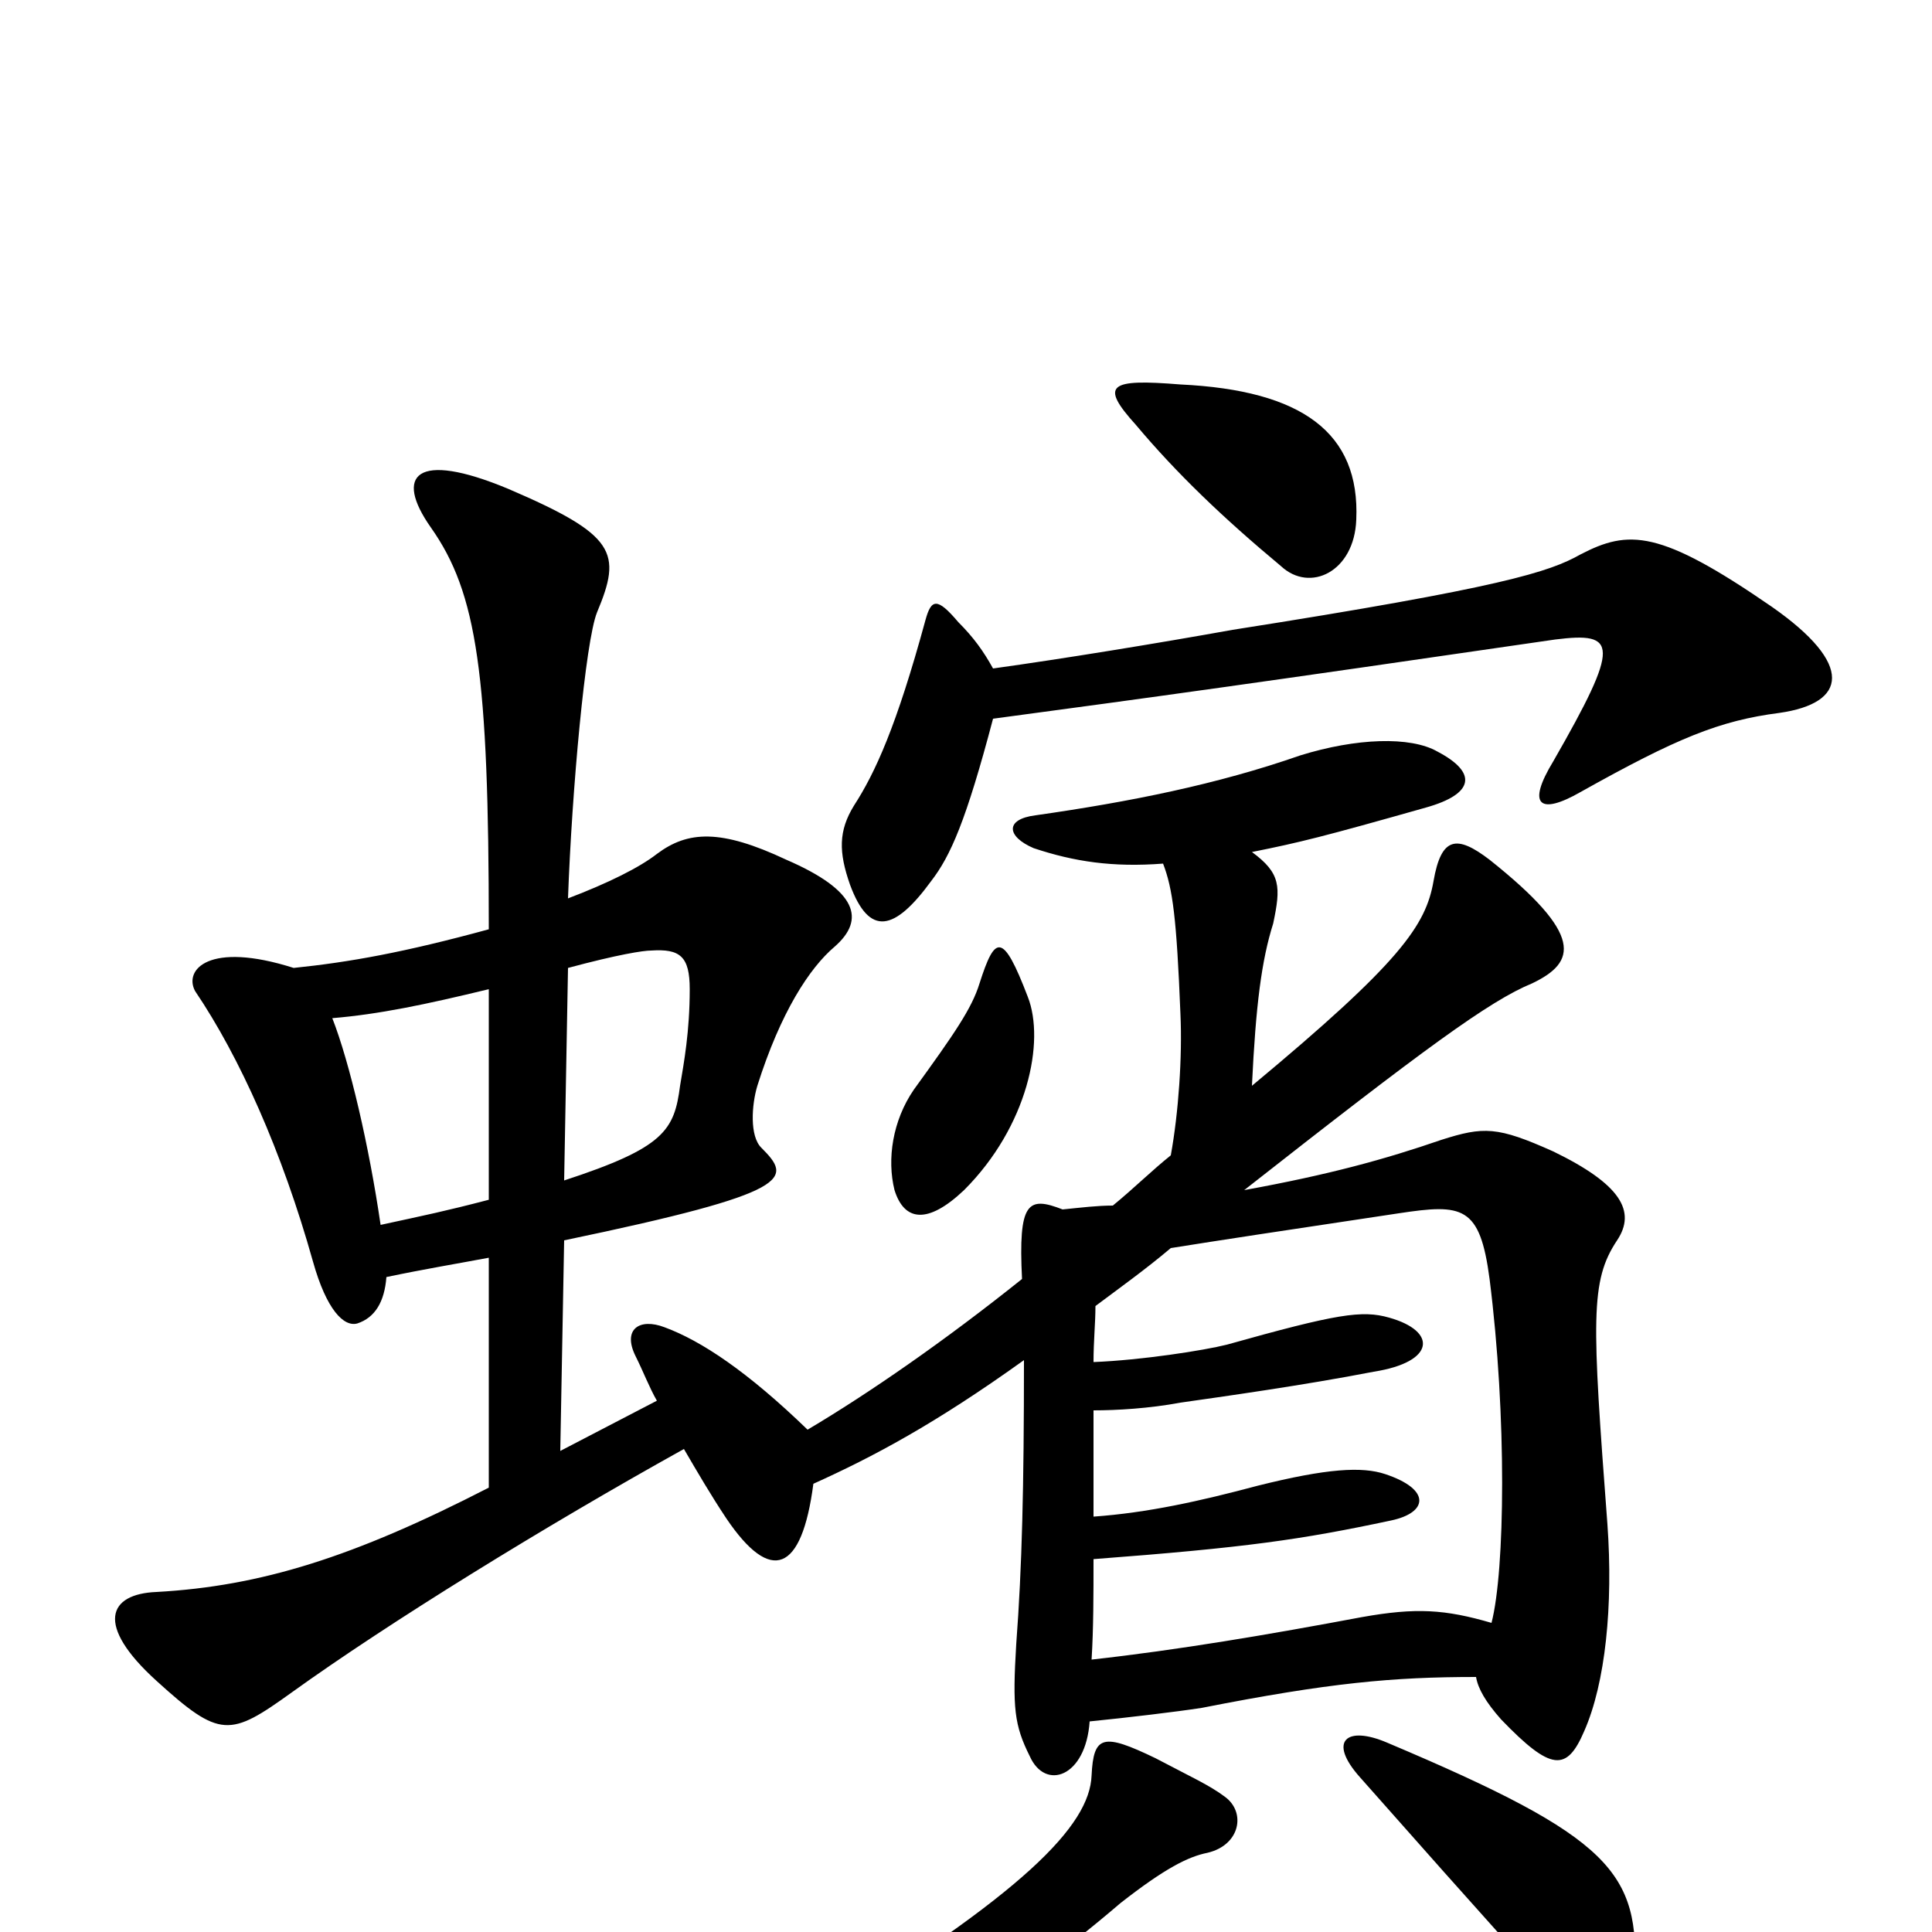 <svg xmlns="http://www.w3.org/2000/svg" viewBox="0 -1000 1000 1000">
	<path fill="#000000" d="M253 -379C230 -373 220 -371 197 -366C191 -407 181 -450 172 -473C196 -475 220 -480 253 -488ZM294 -499C320 -506 333 -508 337 -508C352 -509 357 -505 357 -488C357 -466 354 -450 352 -438C349 -415 344 -406 292 -389ZM846 23C849 -31 834 -49 718 -98C697 -107 687 -99 704 -80C773 -2 793 20 809 37C828 56 844 51 846 23ZM634 -70C626 -76 617 -80 598 -90C571 -103 566 -102 565 -81C564 -55 530 -20 420 47C406 56 406 68 423 65C485 52 518 38 580 -15C603 -33 615 -39 625 -41C642 -45 645 -62 634 -70ZM532 -484C519 -518 515 -516 507 -491C503 -478 494 -465 473 -436C462 -420 459 -400 463 -384C468 -368 480 -366 499 -384C532 -417 541 -461 532 -484ZM702 -731C704 -776 674 -798 611 -801C574 -804 569 -801 588 -780C609 -755 633 -732 663 -707C678 -693 701 -704 702 -731ZM550 -374C532 -381 527 -378 529 -338C489 -306 450 -279 418 -260C387 -290 363 -306 344 -313C331 -318 322 -312 329 -298C333 -290 336 -282 340 -275L290 -249L292 -358C412 -383 410 -390 394 -406C388 -412 389 -428 392 -438C404 -476 419 -499 432 -510C448 -524 444 -539 407 -555C373 -571 356 -570 340 -558C331 -551 315 -543 294 -535C296 -591 303 -668 309 -683C322 -714 319 -723 263 -747C215 -767 204 -754 223 -727C247 -693 253 -651 253 -519C209 -507 181 -502 152 -499C108 -513 95 -498 101 -487C124 -453 146 -404 162 -347C169 -322 178 -313 185 -315C194 -318 199 -326 200 -339C219 -343 237 -346 253 -349V-230C183 -194 135 -179 81 -176C56 -175 49 -159 81 -130C114 -100 119 -101 151 -124C201 -160 282 -210 354 -250C361 -238 368 -226 376 -214C399 -180 415 -186 421 -232C452 -246 484 -263 530 -296C530 -230 529 -189 526 -149C524 -116 525 -107 533 -91C541 -73 562 -80 564 -109C584 -111 609 -114 622 -116C688 -129 721 -132 764 -132C765 -126 769 -119 777 -110C803 -83 811 -83 820 -104C831 -129 835 -169 832 -211C824 -317 823 -337 837 -358C847 -373 839 -387 804 -404C775 -417 768 -417 746 -410C717 -400 688 -392 644 -384C737 -457 771 -482 793 -491C816 -502 820 -516 771 -555C754 -568 746 -567 742 -544C738 -521 725 -502 648 -438C650 -480 653 -503 659 -522C663 -541 663 -548 648 -559C673 -564 685 -567 738 -582C763 -589 765 -600 744 -611C730 -619 702 -618 673 -609C630 -594 585 -585 536 -578C520 -576 521 -567 535 -561C556 -554 576 -551 602 -553C607 -540 609 -525 611 -475C612 -453 610 -424 606 -402C596 -394 587 -385 576 -376C568 -376 560 -375 550 -374ZM566 -295C566 -306 567 -315 567 -324C579 -333 593 -343 606 -354C631 -358 664 -363 724 -372C757 -377 766 -376 771 -338C780 -267 779 -187 772 -160C748 -167 733 -168 705 -163C657 -154 610 -146 565 -141C566 -157 566 -175 566 -193C645 -199 673 -203 720 -213C739 -217 741 -229 717 -237C705 -241 687 -240 651 -231C621 -223 594 -217 566 -215C566 -237 566 -255 566 -270C578 -270 595 -271 611 -274C632 -277 675 -283 711 -290C743 -295 744 -311 719 -318C705 -322 692 -320 635 -304C623 -301 591 -296 566 -295ZM514 -628C596 -639 647 -646 805 -669C837 -673 839 -667 804 -606C790 -583 797 -578 818 -590C868 -618 890 -627 921 -631C956 -636 960 -656 917 -686C859 -726 843 -726 818 -713C802 -704 778 -696 638 -674C599 -667 550 -659 514 -654C509 -663 504 -670 496 -678C485 -691 482 -690 479 -679C464 -624 453 -600 442 -583C434 -570 434 -559 440 -542C450 -515 463 -518 482 -544C492 -557 500 -575 514 -628Z"/>
</svg>